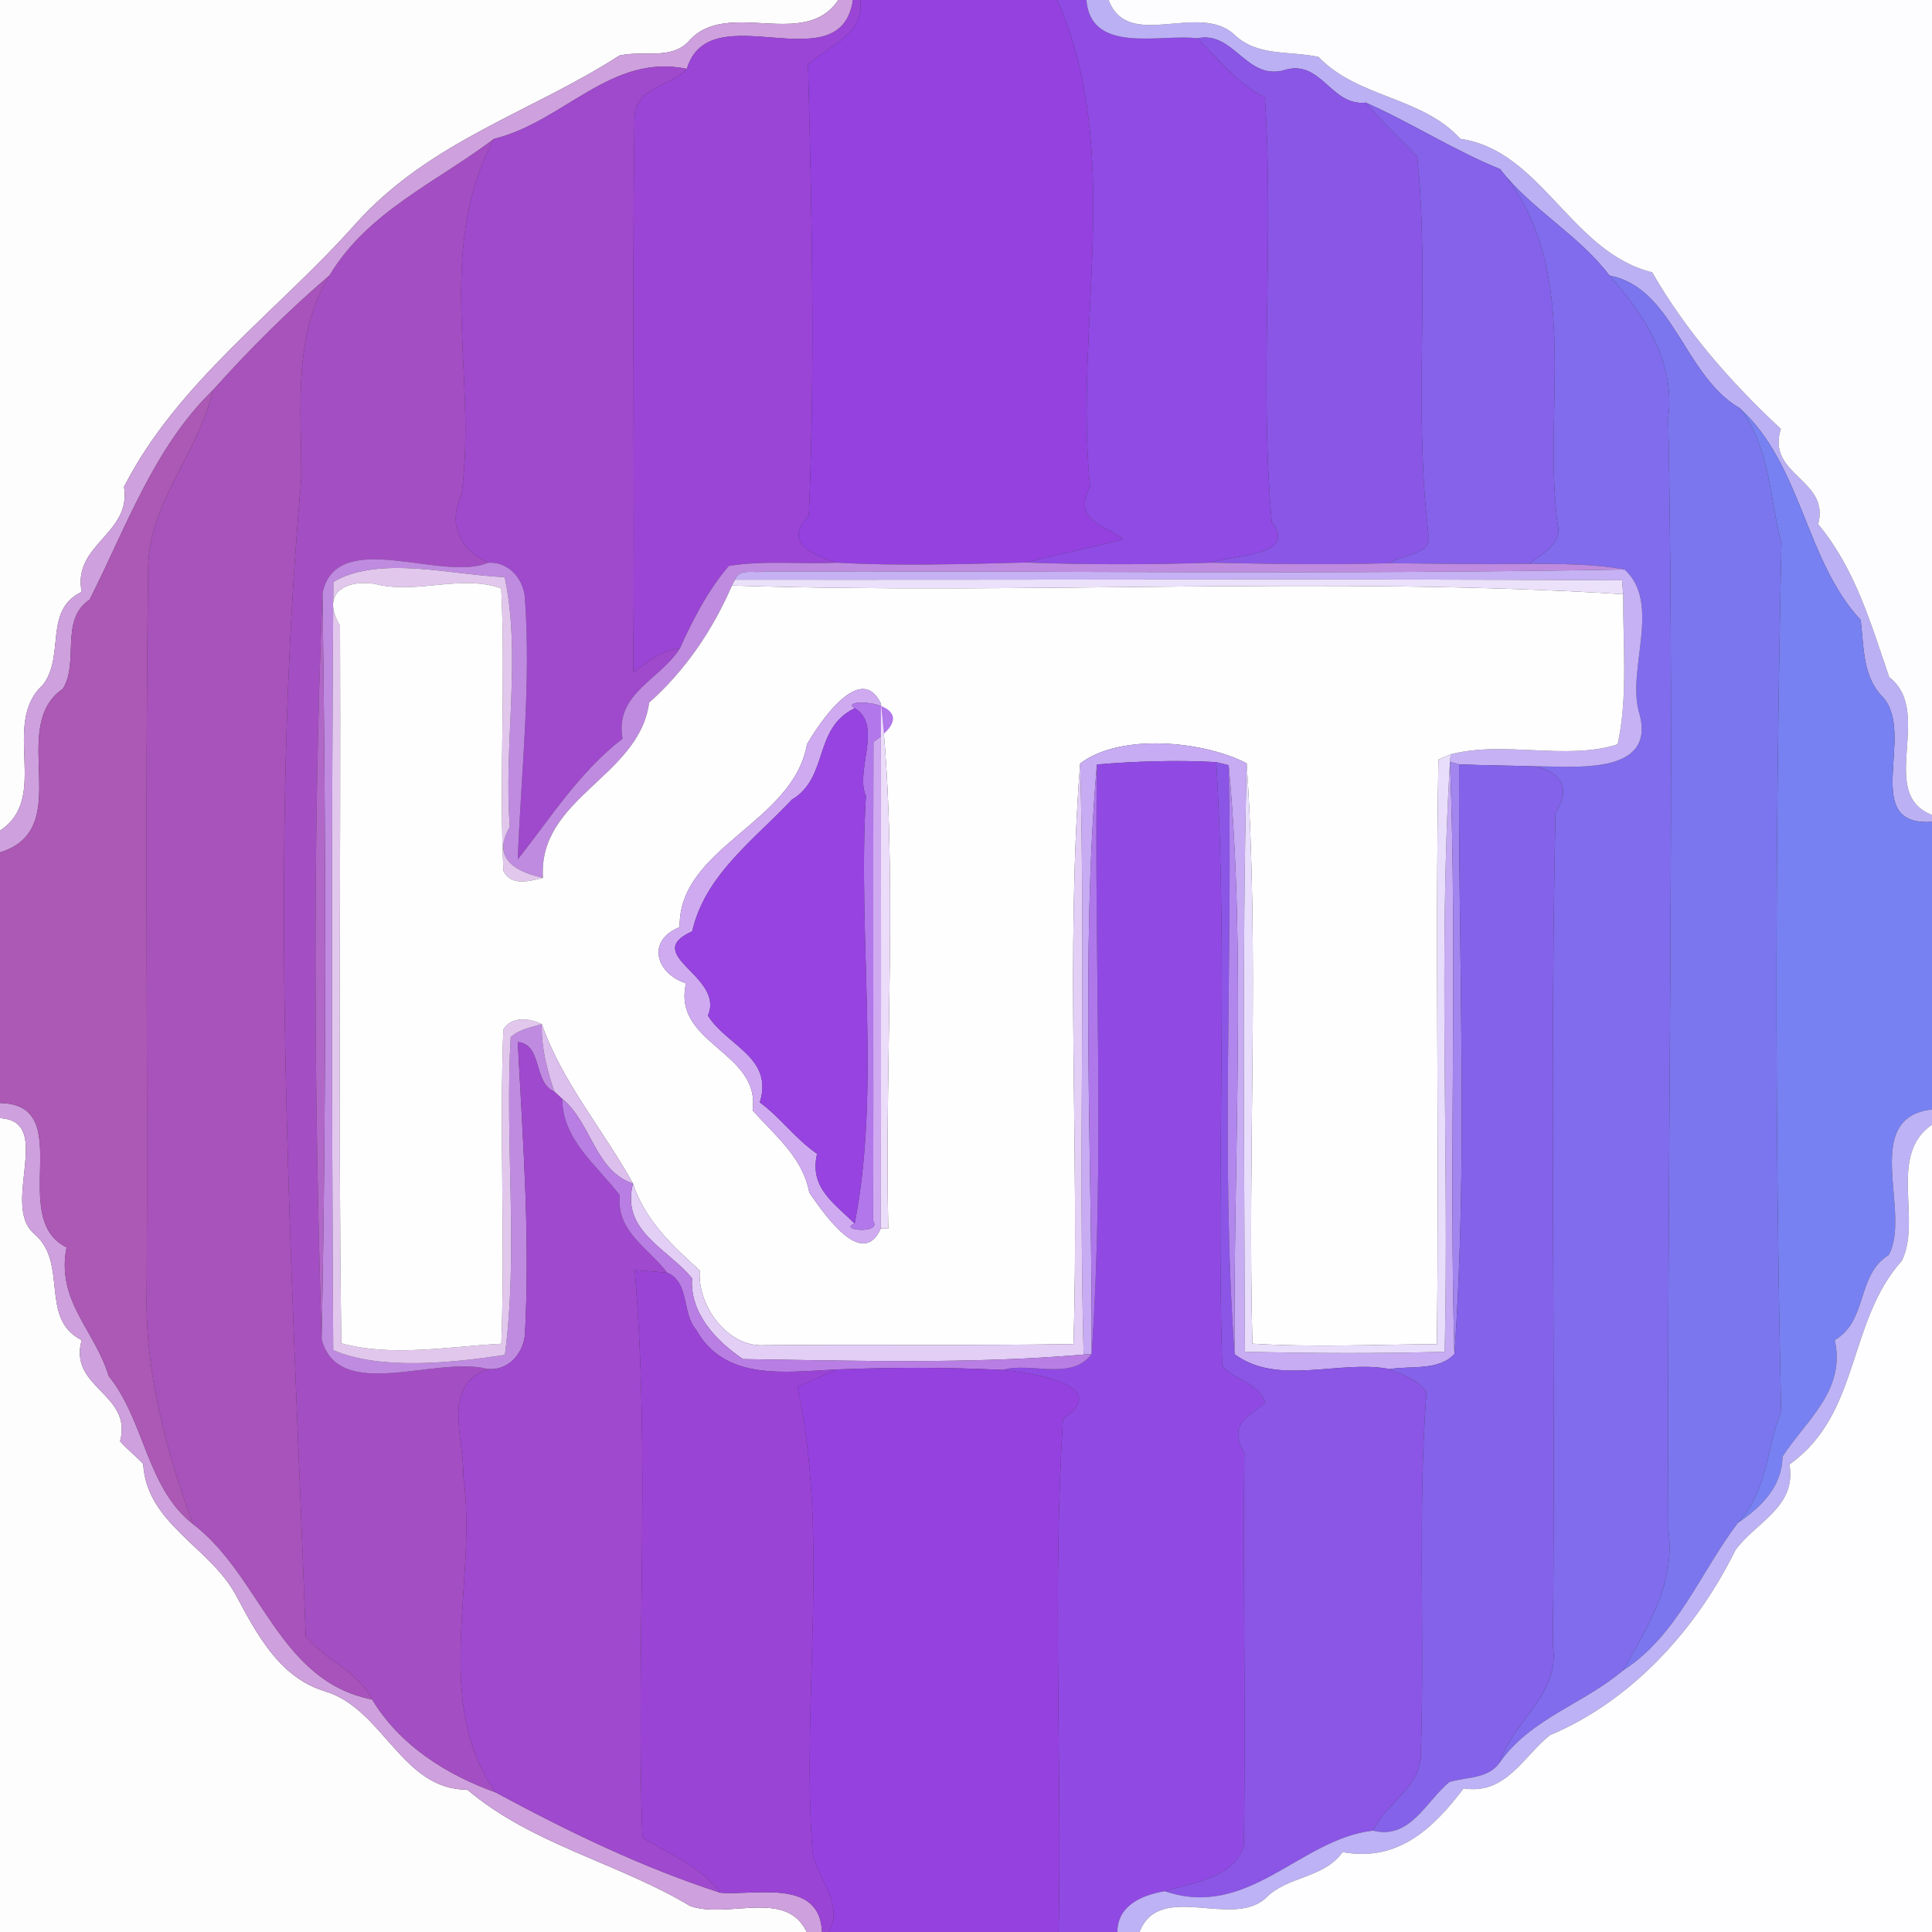 <?xml version="1.0" encoding="UTF-8" ?>
<!DOCTYPE svg PUBLIC "-//W3C//DTD SVG 1.1//EN" "http://www.w3.org/Graphics/SVG/1.1/DTD/svg11.dtd">
<svg width="250pt" height="250pt" viewBox="0 0 250 250" version="1.1" xmlns="http://www.w3.org/2000/svg">
<rect x="0" y="0" width="250" height="250" fill="#333333" stroke="none"/>
<g id="#fefdfeff">
<path fill="#fefdfe" opacity="1.00" d=" M 0.00 0.00 L 108.47 0.00 C 104.10 6.53 94.20 -0.21 89.22 5.22 C 86.97 7.85 83.17 6.46 80.14 7.19 C 68.93 14.46 55.62 18.21 45.99 28.99 C 35.93 40.30 22.96 49.45 16.05 62.99 C 17.05 69.12 9.35 70.39 10.57 76.59 C 5.59 78.95 8.46 84.90 5.54 88.63 C 0.03 93.71 6.56 103.18 0.00 107.48 L 0.00 0.00 Z" />
<path fill="#fefdfe" opacity="1.00" d=" M 0.00 144.69 C 7.08 145.06 0.02 155.97 4.45 159.67 C 8.90 163.48 5.04 170.64 10.57 173.41 C 8.82 179.63 17.20 180.32 15.54 186.50 C 16.46 187.55 17.58 188.41 18.53 189.43 C 18.96 197.17 27.20 200.20 30.52 206.40 C 33.22 211.42 36.14 217.07 42.05 218.85 C 49.63 221.12 51.97 231.62 60.47 231.58 C 68.87 238.71 80.08 241.08 89.32 246.65 C 94.27 248.34 101.71 244.38 104.39 250.00 L 0.00 250.00 L 0.00 144.69 Z" />
</g>
<g id="#cea0ddff">
<path fill="#cea0dd" opacity="1.00" d=" M 108.47 0.00 L 110.37 0.00 C 108.75 10.95 91.83 -0.93 88.88 8.91 C 79.08 6.85 72.95 15.77 63.94 17.96 C 56.56 23.55 47.61 27.37 42.65 35.63 C 37.28 40.22 32.26 45.24 27.55 50.49 C 19.93 57.86 16.26 68.41 11.59 77.60 C 7.68 80.19 10.29 85.77 8.12 89.14 C 0.86 94.18 9.93 107.24 0.00 110.30 L 0.00 107.48 C 6.56 103.18 0.03 93.71 5.54 88.63 C 8.46 84.90 5.59 78.95 10.57 76.59 C 9.35 70.39 17.05 69.12 16.05 62.99 C 22.96 49.45 35.93 40.30 45.99 28.99 C 55.62 18.21 68.93 14.46 80.14 7.19 C 83.17 6.46 86.97 7.85 89.22 5.22 C 94.20 -0.21 104.10 6.53 108.47 0.00 Z" />
<path fill="#cea0dd" opacity="1.00" d=" M 0.00 142.73 C 10.08 142.89 0.91 157.61 8.61 161.41 C 7.25 168.38 12.30 172.14 14.06 178.06 C 18.74 183.81 18.94 192.50 24.96 197.20 C 33.83 203.94 35.98 217.53 48.15 219.91 C 51.77 225.86 57.71 229.62 64.12 231.93 C 73.75 237.11 83.01 241.60 93.18 244.91 C 97.86 245.31 106.07 243.02 106.37 250.00 L 104.39 250.00 C 101.71 244.38 94.27 248.34 89.32 246.65 C 80.08 241.08 68.87 238.71 60.47 231.58 C 51.97 231.62 49.63 221.12 42.05 218.85 C 36.14 217.07 33.22 211.42 30.52 206.40 C 27.20 200.20 18.96 197.17 18.53 189.43 C 17.58 188.41 16.46 187.55 15.54 186.50 C 17.20 180.32 8.82 179.63 10.57 173.41 C 5.04 170.64 8.90 163.48 4.45 159.67 C 0.02 155.97 7.08 145.06 0.00 144.69 L 0.00 142.73 Z" />
</g>
<g id="#9a45d6ff">
<path fill="#9a45d6" opacity="1.00" d=" M 110.37 0.00 L 111.32 0.00 C 111.85 4.48 107.31 5.88 104.56 8.32 C 105.05 27.75 105.49 47.37 104.66 66.72 C 101.28 70.18 105.09 71.77 108.25 72.81 C 103.62 73.03 98.91 72.49 94.31 73.23 C 91.60 76.41 89.68 80.13 87.98 83.90 C 85.59 84.11 83.79 85.67 81.94 87.03 C 82.16 63.06 81.77 39.06 82.11 15.10 C 82.26 11.19 86.82 11.24 88.88 8.91 C 91.83 -0.93 108.75 10.95 110.37 0.00 Z" />
</g>
<g id="#9441e0ff">
<path fill="#9441e0" opacity="1.00" d=" M 111.32 0.00 L 136.81 0.00 C 145.48 19.56 138.96 42.06 141.05 62.95 C 138.72 67.57 143.15 67.90 145.35 69.77 C 141.16 70.87 136.93 71.74 132.73 72.79 C 124.57 72.99 116.40 73.26 108.25 72.81 C 105.09 71.77 101.28 70.18 104.66 66.72 C 105.49 47.37 105.05 27.75 104.56 8.32 C 107.31 5.88 111.85 4.48 111.32 0.00 Z" />
</g>
<g id="#8f4be3ff">
<path fill="#8f4be3" opacity="1.00" d=" M 136.81 0.00 L 140.58 0.00 C 141.15 7.12 150.31 4.33 154.93 4.96 C 157.73 7.65 160.08 10.84 163.67 12.57 C 164.88 30.85 162.95 49.37 164.56 67.54 C 168.12 72.03 159.29 71.79 156.76 72.81 C 148.75 73.08 140.73 73.08 132.73 72.79 C 136.93 71.74 141.16 70.87 145.35 69.77 C 143.15 67.90 138.72 67.57 141.05 62.95 C 138.96 42.06 145.48 19.56 136.81 0.00 Z" />
</g>
<g id="#bbb0f4ff">
<path fill="#bbb0f4" opacity="1.00" d=" M 140.58 0.00 L 143.45 0.00 C 145.99 6.66 155.00 0.26 159.66 4.42 C 162.67 7.38 166.85 6.53 170.62 7.37 C 175.70 12.70 184.04 12.50 188.97 17.97 C 199.45 19.46 203.28 32.64 213.79 35.24 C 218.18 42.88 223.99 49.50 230.44 55.50 C 228.53 61.53 236.84 62.00 235.27 67.83 C 240.06 73.60 242.07 80.64 244.46 87.62 C 250.32 92.16 242.81 102.64 250.00 105.46 L 250.00 106.35 C 240.62 106.97 247.91 95.11 243.70 90.28 C 240.98 87.60 241.21 83.75 240.77 80.23 C 233.57 72.49 233.19 60.14 225.11 52.81 C 217.89 48.63 216.55 37.23 208.27 35.66 C 204.27 30.35 198.18 27.16 194.11 21.88 C 188.24 19.51 182.66 15.91 176.73 13.28 C 172.10 13.78 170.97 7.40 165.94 9.15 C 161.16 10.22 159.60 3.96 154.93 4.96 C 150.31 4.33 141.15 7.12 140.58 0.00 Z" />
</g>
<g id="#fdfdffff">
<path fill="#fdfdff" opacity="1.00" d=" M 143.45 0.00 L 250.00 0.00 L 250.00 105.46 C 242.81 102.64 250.32 92.16 244.46 87.62 C 242.07 80.64 240.06 73.60 235.27 67.83 C 236.84 62.00 228.53 61.53 230.44 55.50 C 223.99 49.50 218.18 42.88 213.79 35.24 C 203.28 32.64 199.45 19.46 188.97 17.97 C 184.04 12.50 175.70 12.70 170.62 7.37 C 166.85 6.53 162.67 7.38 159.66 4.42 C 155.00 0.26 145.99 6.66 143.45 0.00 Z" />
</g>
<g id="#8a56e6ff">
<path fill="#8a56e6" opacity="1.00" d=" M 154.93 4.96 C 159.60 3.96 161.16 10.22 165.94 9.15 C 170.97 7.40 172.10 13.78 176.73 13.28 C 178.80 15.73 181.14 17.93 183.38 20.24 C 185.05 36.43 182.89 52.82 184.83 69.02 C 185.44 71.82 181.49 71.70 179.78 72.88 C 172.11 73.09 164.43 72.98 156.76 72.81 C 159.29 71.79 168.12 72.03 164.56 67.54 C 162.95 49.37 164.88 30.85 163.67 12.57 C 160.08 10.84 157.73 7.65 154.93 4.96 Z" />
</g>
<g id="#9f49cdff">
<path fill="#9f49cd" opacity="1.00" d=" M 63.94 17.96 C 72.95 15.77 79.08 6.85 88.88 8.91 C 86.82 11.24 82.26 11.19 82.11 15.10 C 81.77 39.06 82.16 63.06 81.94 87.03 C 83.79 85.67 85.59 84.11 87.98 83.90 C 85.45 87.97 79.52 89.69 80.55 95.59 C 74.97 99.86 70.98 106.22 67.00 111.20 C 67.43 99.84 68.76 88.47 67.90 77.10 C 67.56 74.69 65.73 72.69 63.18 72.81 C 59.70 71.24 57.83 68.03 59.72 63.99 C 61.80 48.74 56.18 32.12 63.94 17.96 Z" />
</g>
<g id="#8562e9ff">
<path fill="#8562e9" opacity="1.00" d=" M 176.73 13.28 C 182.66 15.91 188.24 19.51 194.11 21.88 C 204.93 34.80 199.54 52.48 201.55 67.80 C 202.23 70.37 199.57 71.63 197.88 72.95 C 191.84 73.03 185.81 72.94 179.78 72.88 C 181.49 71.70 185.44 71.82 184.83 69.02 C 182.89 52.82 185.05 36.43 183.38 20.24 C 181.14 17.93 178.80 15.73 176.73 13.28 Z" />
</g>
<g id="#a44ec3ff">
<path fill="#a44ec3" opacity="1.00" d=" M 42.65 35.63 C 47.61 27.37 56.56 23.55 63.94 17.96 C 56.18 32.12 61.80 48.74 59.72 63.99 C 57.83 68.03 59.70 71.24 63.18 72.81 C 57.25 75.38 43.54 68.12 41.73 76.75 C 40.45 108.85 40.64 141.20 41.62 173.31 C 43.84 181.58 56.41 175.36 63.18 177.16 C 57.00 179.27 60.13 186.12 59.94 190.98 C 61.88 204.41 55.79 220.10 64.12 231.93 C 57.71 229.62 51.77 225.86 48.15 219.91 C 46.37 216.22 42.05 214.87 39.56 211.73 C 37.76 161.92 34.55 111.82 38.98 62.02 C 39.06 53.10 37.78 43.57 42.65 35.63 Z" />
</g>
<g id="#806cecff">
<path fill="#806cec" opacity="1.00" d=" M 194.11 21.88 C 198.18 27.16 204.27 30.35 208.27 35.66 C 212.78 40.67 216.81 46.90 215.87 53.99 C 216.78 101.98 215.67 150.00 215.89 198.01 C 216.83 204.84 213.22 210.57 209.99 216.18 C 204.84 220.54 198.02 222.37 194.02 228.13 C 195.76 222.73 201.93 219.21 200.93 212.99 C 201.34 177.05 200.50 141.04 201.28 105.16 C 203.22 102.10 202.20 100.09 198.79 99.17 C 203.27 99.09 214.70 100.58 212.04 92.01 C 210.60 86.39 214.98 78.04 210.22 73.69 C 206.14 72.94 202.00 72.99 197.88 72.95 C 199.57 71.63 202.23 70.37 201.55 67.80 C 199.54 52.48 204.93 34.80 194.11 21.88 Z" />
</g>
<g id="#a852bbff">
<path fill="#a852bb" opacity="1.00" d=" M 27.55 50.49 C 32.26 45.24 37.28 40.22 42.65 35.63 C 37.78 43.57 39.06 53.10 38.98 62.02 C 34.55 111.82 37.76 161.92 39.56 211.73 C 42.05 214.87 46.37 216.22 48.15 219.91 C 35.98 217.53 33.83 203.94 24.96 197.20 C 21.47 187.64 18.72 177.43 18.98 167.02 C 19.15 136.06 18.73 105.07 19.17 74.12 C 18.97 65.15 25.69 58.80 27.55 50.49 Z" />
</g>
<g id="#7b76eeff">
<path fill="#7b76ee" opacity="1.00" d=" M 208.27 35.66 C 216.55 37.23 217.89 48.63 225.11 52.81 C 229.11 57.89 228.92 64.36 230.52 70.30 C 229.70 107.67 229.65 145.30 230.48 182.61 C 228.54 187.63 228.73 192.91 224.88 197.06 C 220.02 203.46 217.01 211.71 209.99 216.18 C 213.22 210.57 216.83 204.84 215.89 198.01 C 215.67 150.00 216.78 101.98 215.87 53.99 C 216.81 46.90 212.78 40.67 208.27 35.66 Z" />
</g>
<g id="#ac58b5ff">
<path fill="#ac58b5" opacity="1.00" d=" M 11.59 77.60 C 16.26 68.41 19.93 57.86 27.55 50.49 C 25.69 58.80 18.97 65.15 19.17 74.12 C 18.73 105.07 19.15 136.06 18.98 167.02 C 18.72 177.43 21.47 187.64 24.96 197.20 C 18.94 192.50 18.74 183.81 14.06 178.06 C 12.30 172.14 7.25 168.38 8.61 161.41 C 0.91 157.61 10.08 142.89 0.00 142.73 L 0.00 110.30 C 9.93 107.24 0.86 94.18 8.12 89.14 C 10.29 85.77 7.68 80.19 11.59 77.60 Z" />
</g>
<g id="#7781f1ff">
<path fill="#7781f1" opacity="1.00" d=" M 225.11 52.81 C 233.19 60.14 233.57 72.49 240.77 80.23 C 241.21 83.75 240.98 87.60 243.70 90.28 C 247.91 95.11 240.62 106.97 250.00 106.35 L 250.00 143.56 C 240.65 144.65 247.42 156.95 244.40 162.39 C 240.18 165.02 241.76 170.85 237.42 173.41 C 238.86 179.94 233.74 183.72 230.65 188.50 C 230.60 192.45 227.82 195.06 224.88 197.06 C 228.73 192.91 228.54 187.63 230.48 182.61 C 229.65 145.30 229.70 107.67 230.52 70.30 C 228.92 64.36 229.11 57.89 225.11 52.81 Z" />
</g>
<g id="#bf8be0ff">
<path fill="#bf8be0" opacity="1.00" d=" M 41.73 76.75 C 43.54 68.12 57.25 75.38 63.18 72.81 C 65.73 72.69 67.56 74.69 67.90 77.10 C 68.76 88.47 67.43 99.84 67.00 111.20 C 70.98 106.22 74.97 99.86 80.55 95.59 C 79.52 89.69 85.45 87.97 87.98 83.90 C 89.68 80.13 91.60 76.41 94.31 73.23 C 98.91 72.49 103.62 73.03 108.25 72.81 C 116.40 73.26 124.57 72.99 132.73 72.79 C 140.73 73.08 148.75 73.08 156.76 72.81 C 164.43 72.98 172.11 73.09 179.78 72.88 C 185.81 72.94 191.84 73.03 197.88 72.95 C 202.00 72.99 206.14 72.94 210.22 73.69 C 173.14 74.36 136.05 73.87 98.97 73.94 C 97.75 74.23 95.61 73.47 95.11 75.01 L 94.72 75.77 C 92.20 81.56 88.71 86.72 84.00 90.92 C 82.72 100.55 69.60 103.20 70.26 113.59 C 67.39 112.95 63.36 111.44 65.97 107.00 C 65.15 96.42 67.48 84.80 65.30 74.68 C 58.76 74.45 49.05 71.79 43.14 75.30 C 42.89 108.43 42.92 141.57 43.12 174.70 C 49.24 177.38 58.81 176.32 65.33 175.32 C 67.09 162.02 65.31 147.83 66.08 134.20 C 67.20 133.19 68.71 132.94 70.11 132.53 C 70.03 135.53 70.78 138.45 71.74 141.27 C 68.90 140.00 70.26 135.16 67.00 134.84 C 67.65 147.52 68.63 160.21 67.91 172.91 C 67.55 175.31 65.74 177.34 63.18 177.16 C 56.41 175.36 43.84 181.58 41.62 173.31 C 42.25 141.13 42.19 108.92 41.73 76.75 Z" />
</g>
<g id="#e2c7edff">
<path fill="#e2c7ed" opacity="1.00" d=" M 43.14 75.30 C 49.05 71.79 58.76 74.45 65.30 74.68 C 67.48 84.80 65.15 96.42 65.97 107.00 C 63.36 111.44 67.39 112.95 70.26 113.59 C 68.54 114.03 66.11 114.71 65.14 112.69 C 64.58 100.51 65.44 88.31 64.86 76.14 C 59.82 74.35 54.33 76.76 49.13 75.70 C 46.16 74.88 41.02 75.87 44.00 81.00 C 44.12 111.94 43.74 142.90 44.17 173.82 C 50.73 175.63 58.12 174.22 64.87 173.88 C 65.37 160.33 64.62 146.77 65.13 133.23 C 66.16 131.46 68.53 131.73 70.11 132.53 C 68.71 132.94 67.20 133.19 66.08 134.20 C 65.31 147.83 67.09 162.02 65.33 175.32 C 58.81 176.32 49.24 177.38 43.12 174.70 C 42.92 141.57 42.89 108.43 43.14 75.30 Z" />
</g>
<g id="#c5b1f4ff">
<path fill="#c5b1f4" opacity="1.00" d=" M 95.11 75.01 C 95.61 73.47 97.75 74.23 98.97 73.94 C 136.05 73.87 173.14 74.36 210.22 73.69 C 214.98 78.04 210.60 86.39 212.04 92.01 C 214.70 100.58 203.27 99.09 198.79 99.17 C 195.45 99.06 192.14 99.04 188.81 98.91 L 187.63 98.59 L 187.72 97.61 C 194.60 95.80 202.78 98.45 209.32 96.31 C 210.68 90.22 209.99 83.34 210.04 76.89 C 210.00 76.44 209.93 75.54 209.89 75.09 C 171.63 74.87 133.37 75.06 95.11 75.01 Z" />
</g>
<g id="#fefeffff">
<path fill="#fefeff" opacity="1.00" d=" M 44.00 81.00 C 41.02 75.87 46.16 74.88 49.13 75.70 C 54.33 76.76 59.82 74.35 64.86 76.14 C 65.44 88.31 64.58 100.51 65.14 112.69 C 66.11 114.71 68.54 114.03 70.26 113.59 C 69.60 103.20 82.72 100.55 84.00 90.92 C 88.71 86.72 92.20 81.56 94.72 75.77 C 133.10 77.00 171.85 74.52 210.04 76.89 C 209.99 83.34 210.68 90.22 209.32 96.31 C 202.78 98.45 194.60 95.80 187.72 97.61 C 187.32 97.78 186.52 98.12 186.13 98.29 C 185.71 123.50 186.25 148.72 185.93 173.93 C 177.98 173.98 170.00 174.36 162.06 173.87 C 161.41 148.85 163.00 123.74 161.32 98.78 C 155.97 95.96 145.10 94.75 139.77 98.80 C 137.86 123.68 139.68 148.90 138.91 173.92 C 125.60 174.14 112.28 173.95 98.96 174.07 C 94.13 174.41 90.21 168.92 90.55 164.41 C 86.99 161.19 83.43 157.86 81.91 153.16 C 78.06 146.19 72.76 140.09 70.11 132.53 C 68.53 131.73 66.16 131.46 65.13 133.23 C 64.62 146.77 65.37 160.33 64.87 173.88 C 58.12 174.22 50.73 175.63 44.17 173.82 C 43.74 142.90 44.12 111.94 44.00 81.00 M 104.42 96.31 C 102.64 106.56 87.77 109.62 87.95 119.97 C 83.60 121.71 84.86 125.97 88.77 127.24 C 86.95 135.10 98.47 136.08 97.38 143.66 C 100.29 146.97 103.88 149.73 104.72 154.32 C 106.56 156.95 111.56 164.39 113.98 158.95 L 114.94 158.99 C 114.45 136.69 116.29 111.60 113.99 91.06 C 111.40 85.57 106.10 93.41 104.42 96.31 Z" />
</g>
<g id="#ece1faff">
<path fill="#ece1fa" opacity="1.00" d=" M 95.11 75.01 C 133.37 75.06 171.63 74.87 209.89 75.09 C 209.93 75.54 210.00 76.44 210.04 76.89 C 171.85 74.52 133.10 77.00 94.72 75.77 L 95.11 75.01 Z" />
</g>
<g id="#b167c8ff">
<path fill="#b167c8" opacity="1.00" d=" M 41.62 173.31 C 40.64 141.20 40.45 108.85 41.73 76.75 C 42.19 108.92 42.25 141.13 41.62 173.31 Z" />
</g>
<g id="#cfaaf1ff">
<path fill="#cfaaf1" opacity="1.00" d=" M 104.42 96.31 C 106.10 93.41 111.40 85.57 113.99 91.06 C 114.00 113.69 114.02 136.32 113.98 158.95 C 111.56 164.39 106.56 156.95 104.72 154.32 C 103.88 149.73 100.29 146.97 97.38 143.66 C 98.47 136.08 86.95 135.10 88.77 127.24 C 84.86 125.97 83.60 121.71 87.95 119.97 C 87.77 109.62 102.64 106.56 104.42 96.31 M 110.61 91.64 C 105.18 94.24 107.29 100.60 102.48 103.46 C 97.55 108.71 91.25 113.19 89.57 120.51 C 82.82 123.56 93.84 126.31 91.60 131.41 C 94.02 135.34 100.13 136.78 98.32 142.65 C 101.02 144.63 102.96 147.41 105.73 149.30 C 104.68 153.75 108.04 155.75 110.59 158.34 C 108.34 159.18 114.15 159.74 112.99 157.99 C 113.04 137.33 112.96 116.66 113.02 96.00 C 120.75 90.73 108.02 90.12 110.61 91.64 Z" />
</g>
<g id="#b277eaff">
<path fill="#b277ea" opacity="1.00" d=" M 110.61 91.64 C 108.02 90.12 120.75 90.73 113.02 96.00 C 112.96 116.66 113.04 137.33 112.99 157.99 C 114.15 159.74 108.34 159.18 110.59 158.34 C 114.01 140.95 110.95 121.24 112.05 102.99 C 110.59 99.80 114.29 93.84 110.61 91.64 Z" />
</g>
<g id="#ebdcf9ff">
<path fill="#ebdcf9" opacity="1.00" d=" M 113.99 91.06 C 116.29 111.60 114.45 136.69 114.94 158.99 L 113.98 158.95 C 114.02 136.32 114.00 113.69 113.99 91.06 Z" />
</g>
<g id="#9743e1ff">
<path fill="#9743e1" opacity="1.00" d=" M 110.61 91.64 C 114.29 93.84 110.59 99.80 112.05 102.99 C 110.95 121.24 114.01 140.95 110.59 158.34 C 108.04 155.75 104.68 153.75 105.73 149.30 C 102.96 147.41 101.02 144.63 98.32 142.65 C 100.13 136.78 94.02 135.34 91.60 131.41 C 93.84 126.31 82.82 123.56 89.57 120.51 C 91.25 113.19 97.55 108.71 102.48 103.46 C 107.29 100.60 105.18 94.24 110.61 91.64 Z" />
</g>
<g id="#c7abf3ff">
<path fill="#c7abf3" opacity="1.00" d=" M 139.77 98.80 C 145.10 94.75 155.97 95.96 161.32 98.78 C 160.71 124.15 161.02 149.53 161.09 174.91 C 169.70 175.12 178.32 175.15 186.94 174.92 C 187.53 149.49 186.09 123.98 187.63 98.59 C 188.60 124.11 187.48 149.67 188.20 175.20 C 186.16 177.43 182.55 176.70 179.83 177.16 C 173.39 175.90 165.38 179.42 159.75 175.23 C 159.59 150.05 161.26 123.11 158.99 99.02 C 158.59 98.92 157.79 98.72 157.38 98.62 C 152.30 98.33 146.94 98.51 141.94 98.92 C 139.84 123.38 141.35 149.95 141.26 175.20 L 140.22 175.28 C 139.55 149.79 140.47 124.28 139.77 98.80 Z" />
</g>
<g id="#904ae3ff">
<path fill="#904ae3" opacity="1.00" d=" M 141.94 98.92 C 146.94 98.51 152.30 98.33 157.38 98.62 C 158.93 124.63 157.36 150.74 158.15 176.77 C 159.80 178.61 162.86 178.94 163.72 181.48 C 161.86 183.16 158.73 184.21 161.02 188.01 C 160.78 204.97 161.27 221.95 160.93 238.91 C 159.55 243.09 154.39 243.58 150.73 244.72 C 147.83 245.20 144.60 246.54 144.59 250.00 L 136.99 250.00 C 137.42 227.92 136.19 205.44 137.55 183.61 C 144.22 179.07 132.94 177.60 129.74 177.27 C 133.24 176.19 138.68 178.75 141.26 175.20 C 142.98 149.89 141.56 124.33 141.94 98.92 Z" />
</g>
<g id="#e8defbff">
<path fill="#e8defb" opacity="1.00" d=" M 186.13 98.29 C 186.52 98.12 187.32 97.78 187.72 97.61 L 187.63 98.59 C 186.09 123.98 187.53 149.49 186.94 174.92 C 178.32 175.15 169.70 175.12 161.09 174.91 C 161.02 149.53 160.71 124.15 161.32 98.78 C 163.00 123.74 161.41 148.85 162.06 173.87 C 170.00 174.36 177.98 173.98 185.93 173.93 C 186.25 148.72 185.71 123.50 186.13 98.29 Z" />
</g>
<g id="#e3cef6ff">
<path fill="#e3cef6" opacity="1.00" d=" M 138.91 173.92 C 139.68 148.90 137.86 123.68 139.77 98.80 C 140.47 124.28 139.55 149.79 140.22 175.28 C 125.58 176.53 110.81 176.08 96.15 175.87 C 92.74 173.57 89.24 169.98 89.55 165.41 C 86.44 161.57 80.29 159.31 81.91 153.16 C 83.43 157.86 86.99 161.19 90.55 164.41 C 90.21 168.92 94.13 174.41 98.96 174.07 C 112.28 173.95 125.60 174.14 138.91 173.92 Z" />
</g>
<g id="#ae78eaff">
<path fill="#ae78ea" opacity="1.00" d=" M 141.26 175.20 C 141.35 149.95 139.84 123.38 141.94 98.92 C 141.56 124.33 142.98 149.89 141.26 175.20 Z" />
</g>
<g id="#8b55e6ff">
<path fill="#8b55e6" opacity="1.00" d=" M 157.38 98.62 C 157.79 98.72 158.59 98.92 158.99 99.02 C 159.54 124.38 157.96 150.05 159.75 175.23 C 165.38 179.42 173.39 175.90 179.83 177.16 C 181.50 177.95 183.49 178.50 184.58 180.13 C 183.43 195.70 184.38 211.32 183.85 226.91 C 183.96 231.21 179.35 233.27 177.69 236.88 C 168.23 237.93 161.56 248.43 150.73 244.72 C 154.39 243.58 159.55 243.09 160.93 238.91 C 161.27 221.95 160.78 204.97 161.02 188.01 C 158.73 184.21 161.86 183.16 163.72 181.48 C 162.86 178.94 159.80 178.61 158.15 176.77 C 157.36 150.74 158.93 124.63 157.38 98.62 Z" />
</g>
<g id="#b287edff">
<path fill="#b287ed" opacity="1.00" d=" M 158.99 99.02 C 161.26 123.11 159.59 150.05 159.75 175.23 C 157.96 150.05 159.54 124.38 158.99 99.02 Z" />
</g>
<g id="#a285eeff">
<path fill="#a285ee" opacity="1.00" d=" M 187.63 98.59 L 188.81 98.91 C 188.69 124.29 189.98 150.03 188.20 175.20 C 187.48 149.67 188.60 124.11 187.63 98.59 Z" />
</g>
<g id="#8462e9ff">
<path fill="#8462e9" opacity="1.00" d=" M 188.81 98.91 C 192.14 99.04 195.45 99.06 198.79 99.17 C 202.20 100.09 203.22 102.10 201.28 105.16 C 200.50 141.04 201.34 177.05 200.93 212.99 C 201.93 219.21 195.76 222.73 194.02 228.13 C 192.52 230.20 189.80 229.92 187.55 230.59 C 184.49 233.13 182.45 238.08 177.69 236.88 C 179.35 233.27 183.96 231.21 183.85 226.91 C 184.38 211.32 183.43 195.70 184.58 180.13 C 183.49 178.50 181.50 177.95 179.83 177.16 C 182.55 176.70 186.16 177.43 188.20 175.20 C 189.98 150.03 188.69 124.29 188.81 98.91 Z" />
</g>
<g id="#ddbfeeff">
<path fill="#ddbfee" opacity="1.00" d=" M 70.11 132.53 C 72.76 140.09 78.06 146.19 81.91 153.16 C 76.97 151.51 76.53 145.27 72.76 142.20 C 72.50 141.96 71.99 141.50 71.74 141.27 C 70.78 138.45 70.03 135.53 70.11 132.53 Z" />
</g>
<g id="#9f49ceff">
<path fill="#9f49ce" opacity="1.00" d=" M 67.00 134.84 C 70.26 135.16 68.90 140.00 71.74 141.27 C 71.99 141.50 72.50 141.96 72.76 142.20 C 72.77 147.50 77.26 150.80 80.20 154.66 C 79.73 159.44 83.94 161.47 86.33 164.68 C 84.93 164.58 83.54 164.45 82.14 164.36 C 84.18 188.77 82.27 213.33 83.13 237.78 C 86.64 239.97 90.63 241.45 93.18 244.91 C 83.01 241.60 73.75 237.11 64.12 231.93 C 55.79 220.10 61.88 204.41 59.94 190.98 C 60.13 186.12 57.00 179.27 63.18 177.16 C 65.74 177.34 67.55 175.31 67.91 172.91 C 68.63 160.21 67.65 147.52 67.00 134.84 Z" />
</g>
<g id="#b97ee3ff">
<path fill="#b97ee3" opacity="1.00" d=" M 72.76 142.20 C 76.53 145.27 76.97 151.51 81.91 153.16 C 80.29 159.31 86.44 161.57 89.55 165.41 C 89.24 169.98 92.74 173.57 96.15 175.87 C 110.81 176.08 125.58 176.53 140.22 175.28 L 141.26 175.20 C 138.68 178.75 133.24 176.19 129.74 177.27 C 122.59 176.91 115.41 176.92 108.26 177.21 C 101.55 177.52 93.77 178.76 90.05 172.02 C 88.22 169.96 89.27 165.95 86.33 164.68 C 83.94 161.47 79.73 159.44 80.20 154.66 C 77.26 150.80 72.77 147.50 72.76 142.20 Z" />
</g>
<g id="#bdb2f5ff">
<path fill="#bdb2f5" opacity="1.00" d=" M 244.40 162.39 C 247.42 156.95 240.65 144.65 250.00 143.56 L 250.00 145.52 C 244.27 149.49 248.70 157.73 246.11 163.12 C 238.99 171.07 240.77 182.97 231.55 189.50 C 232.51 195.00 227.22 196.95 224.58 200.55 C 219.54 210.80 211.17 220.08 200.54 224.54 C 197.06 227.35 194.82 232.29 189.39 231.42 C 185.52 236.51 180.95 240.99 173.73 239.66 C 171.25 243.14 166.55 242.70 163.71 245.68 C 159.28 249.54 150.01 243.41 147.46 250.00 L 144.59 250.00 C 144.60 246.54 147.83 245.20 150.73 244.72 C 161.56 248.43 168.23 237.93 177.69 236.88 C 182.45 238.08 184.49 233.13 187.55 230.59 C 189.80 229.92 192.52 230.20 194.02 228.13 C 198.02 222.37 204.84 220.54 209.99 216.18 C 217.01 211.71 220.02 203.46 224.88 197.06 C 227.82 195.06 230.60 192.45 230.65 188.50 C 233.74 183.72 238.86 179.94 237.42 173.41 C 241.76 170.85 240.18 165.02 244.40 162.39 Z" />
</g>
<g id="#fefdffff">
<path fill="#fefdff" opacity="1.00" d=" M 246.11 163.12 C 248.70 157.73 244.27 149.49 250.00 145.52 L 250.00 250.00 L 147.46 250.00 C 150.01 243.41 159.28 249.54 163.71 245.68 C 166.55 242.70 171.25 243.14 173.73 239.66 C 180.95 240.99 185.52 236.51 189.39 231.42 C 194.82 232.29 197.06 227.35 200.54 224.54 C 211.17 220.08 219.54 210.80 224.58 200.55 C 227.22 196.95 232.51 195.00 231.55 189.50 C 240.77 182.97 238.99 171.07 246.11 163.12 Z" />
</g>
<g id="#9a44d6ff">
<path fill="#9a44d6" opacity="1.00" d=" M 82.14 164.36 C 83.54 164.45 84.93 164.58 86.33 164.68 C 89.27 165.95 88.22 169.96 90.05 172.02 C 93.77 178.76 101.55 177.52 108.26 177.21 C 106.58 177.97 104.88 178.68 103.20 179.45 C 107.38 199.14 103.65 219.82 105.15 239.88 C 105.84 243.32 109.29 246.39 107.22 250.00 L 106.37 250.00 C 106.07 243.02 97.86 245.31 93.18 244.91 C 90.63 241.45 86.64 239.97 83.13 237.78 C 82.27 213.33 84.18 188.77 82.14 164.36 Z" />
</g>
<g id="#9541dfff">
<path fill="#9541df" opacity="1.00" d=" M 108.26 177.21 C 115.41 176.92 122.59 176.91 129.74 177.27 C 132.94 177.60 144.22 179.07 137.55 183.61 C 136.19 205.44 137.42 227.92 136.99 250.00 L 107.22 250.00 C 109.29 246.39 105.84 243.32 105.15 239.88 C 103.65 219.82 107.38 199.14 103.20 179.45 C 104.88 178.68 106.58 177.97 108.26 177.21 Z" />
</g>
</svg>
